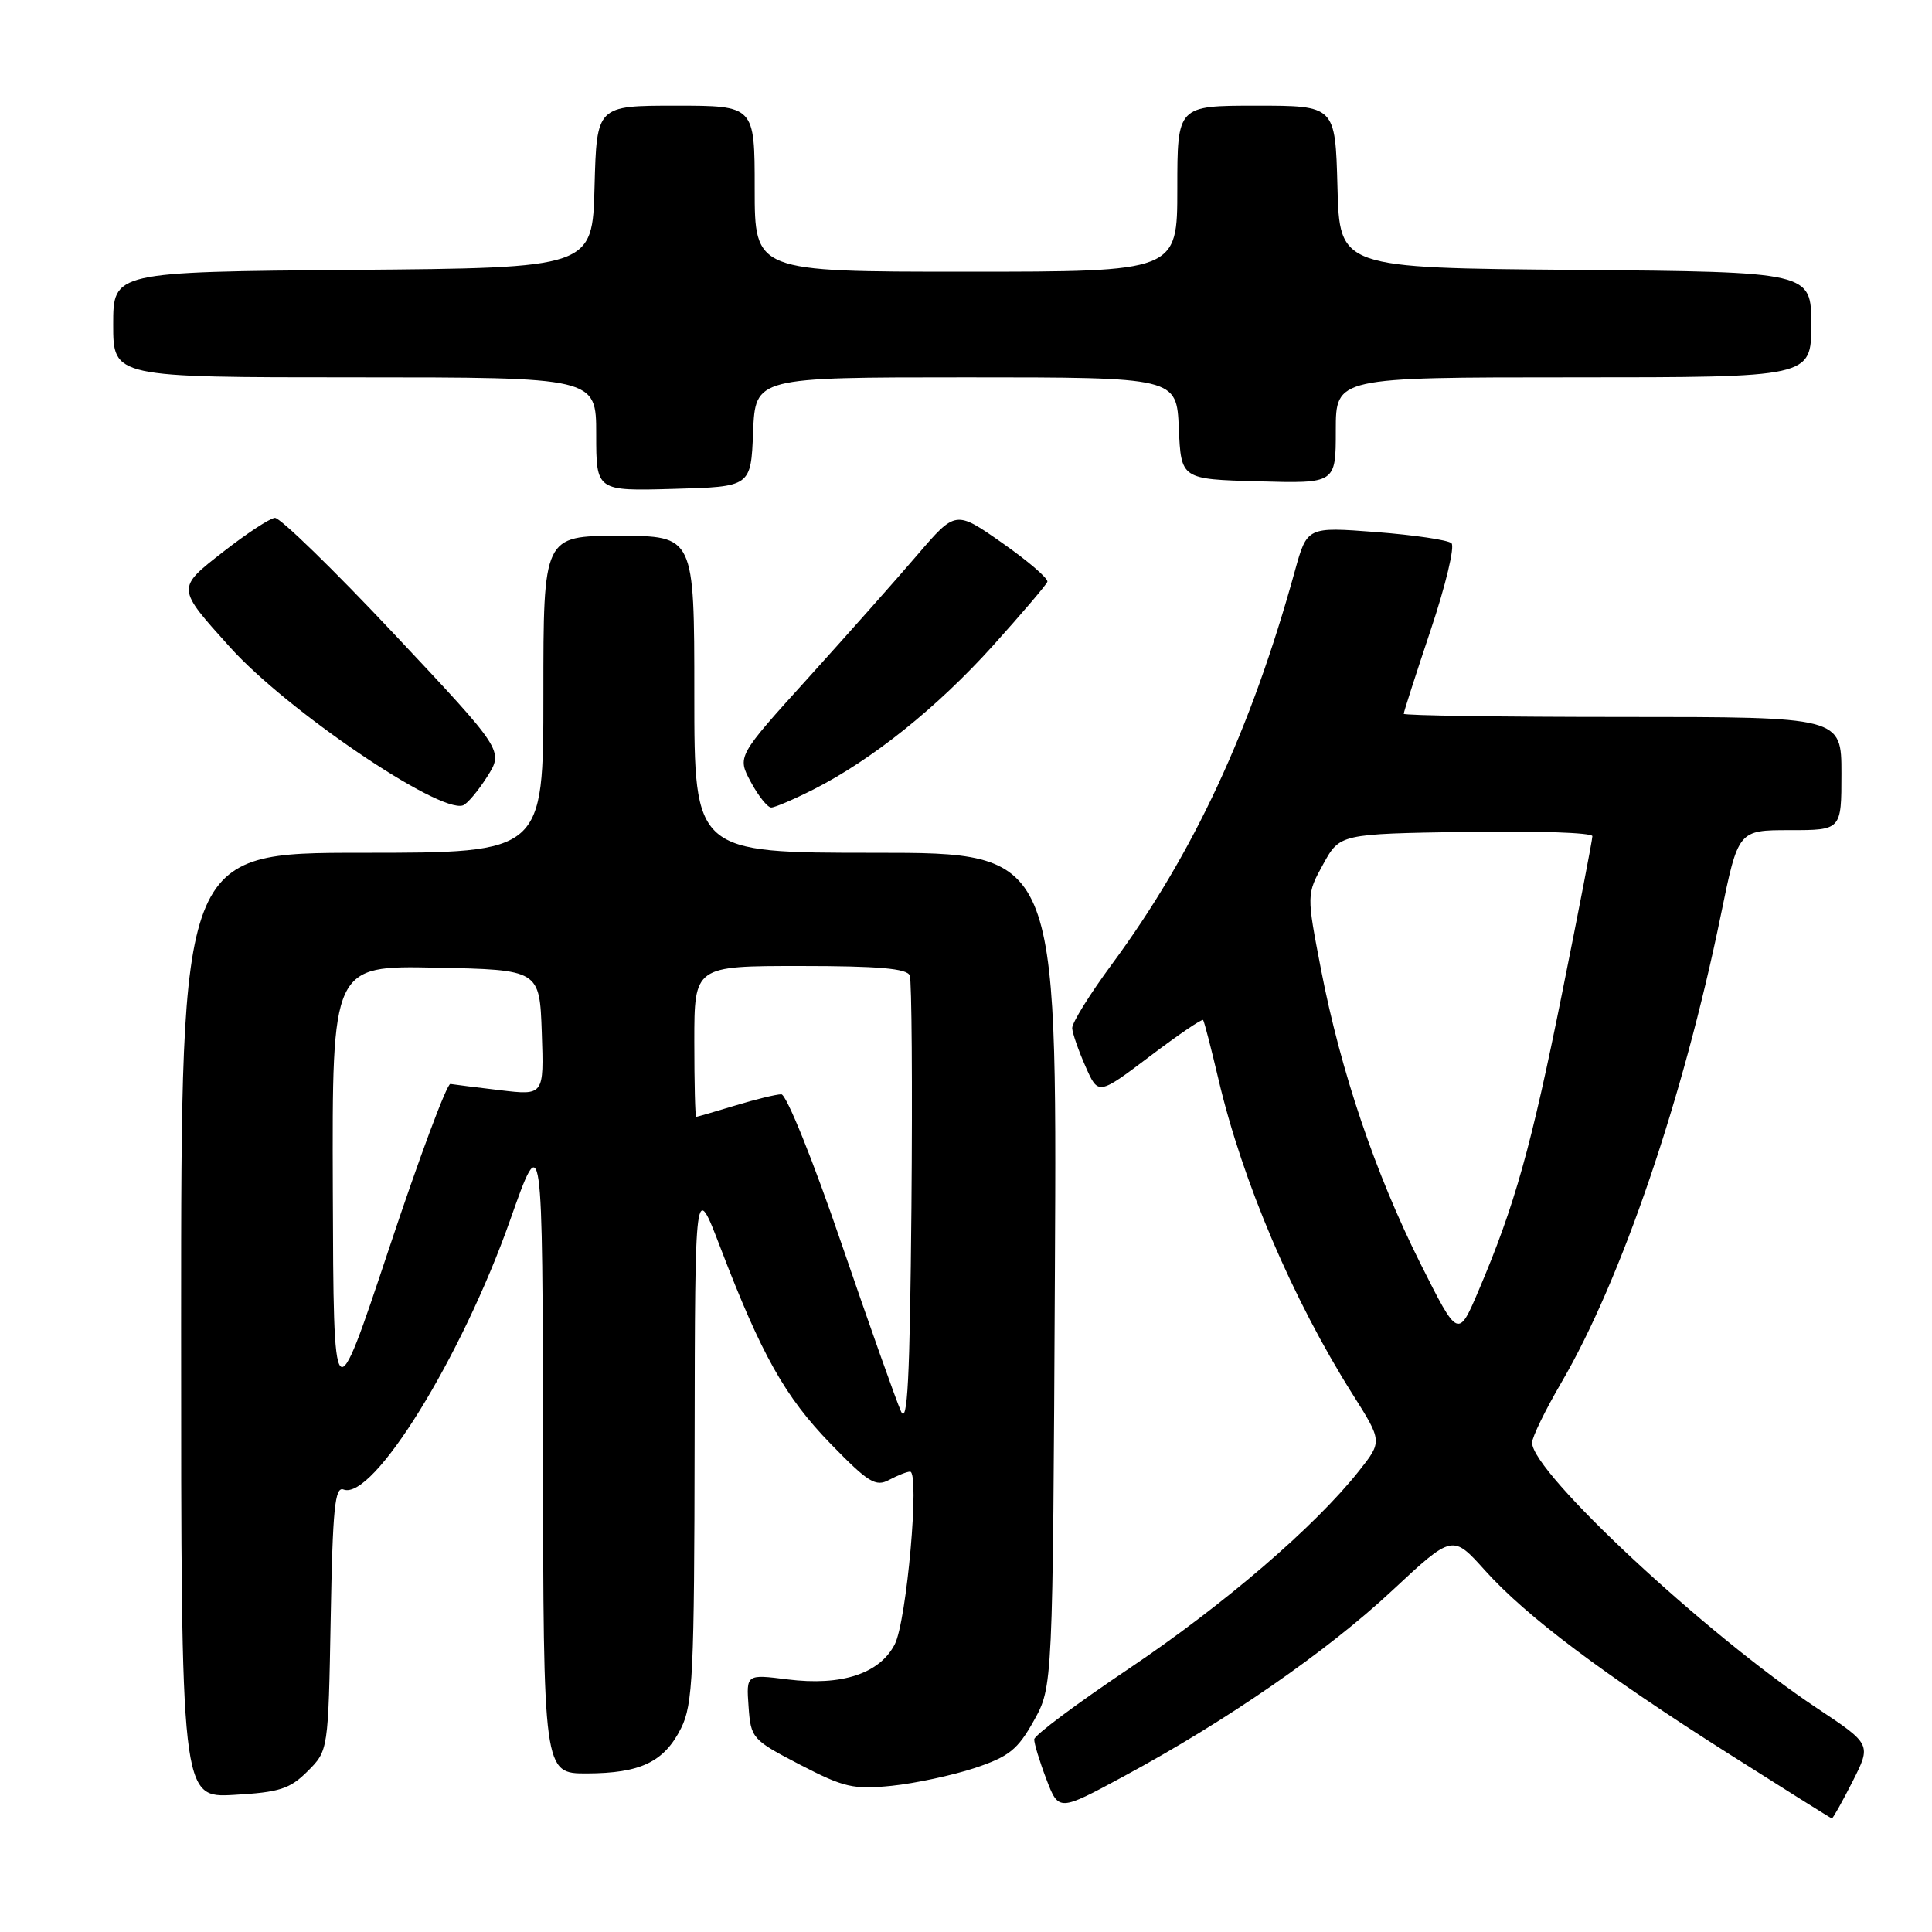<?xml version="1.0" encoding="UTF-8" standalone="no"?>
<!DOCTYPE svg PUBLIC "-//W3C//DTD SVG 1.1//EN" "http://www.w3.org/Graphics/SVG/1.1/DTD/svg11.dtd" >
<svg xmlns="http://www.w3.org/2000/svg" xmlns:xlink="http://www.w3.org/1999/xlink" version="1.1" viewBox="0 0 256 256">
 <g >
 <path fill="currentColor"
d=" M 245.47 236.07 C 247.97 231.13 247.97 231.13 240.73 226.32 C 226.06 216.57 203.04 195.13 203.01 191.17 C 203.00 190.45 204.76 186.84 206.91 183.16 C 214.85 169.56 223.04 145.53 228.02 121.25 C 230.32 110.00 230.32 110.00 237.16 110.00 C 244.00 110.00 244.00 110.00 244.00 102.50 C 244.00 95.00 244.00 95.00 215.00 95.00 C 199.05 95.00 186.00 94.81 186.00 94.58 C 186.00 94.35 187.61 89.35 189.58 83.46 C 191.55 77.58 192.79 72.41 192.33 71.98 C 191.87 71.55 187.38 70.89 182.35 70.50 C 173.20 69.80 173.20 69.80 171.58 75.65 C 165.74 96.79 158.14 113.12 147.35 127.74 C 144.41 131.72 142.03 135.55 142.07 136.24 C 142.11 136.93 142.91 139.22 143.84 141.32 C 145.52 145.13 145.52 145.13 152.34 139.98 C 156.09 137.14 159.27 134.97 159.42 135.16 C 159.57 135.35 160.48 138.88 161.45 143.00 C 164.63 156.55 171.28 172.16 179.23 184.75 C 183.17 190.99 183.17 190.99 180.06 194.92 C 174.22 202.29 162.22 212.60 149.65 221.06 C 142.73 225.70 137.06 229.93 137.04 230.47 C 137.02 231.00 137.74 233.37 138.64 235.73 C 140.28 240.03 140.28 240.03 148.89 235.38 C 162.56 228.01 175.85 218.81 184.48 210.75 C 192.47 203.30 192.47 203.30 196.77 208.09 C 202.26 214.19 212.32 221.76 229.17 232.45 C 236.50 237.10 242.60 240.93 242.73 240.95 C 242.86 240.98 244.09 238.78 245.47 236.07 Z  M 40.76 234.70 C 43.50 231.96 43.50 231.96 43.82 214.40 C 44.08 199.90 44.37 196.93 45.52 197.37 C 49.42 198.86 61.17 179.86 67.58 161.71 C 71.89 149.50 71.89 149.50 71.95 192.25 C 72.00 235.00 72.00 235.00 77.75 234.99 C 84.88 234.97 88.00 233.47 90.25 228.99 C 91.81 225.87 92.00 221.79 92.04 191.00 C 92.09 156.50 92.09 156.50 95.46 165.32 C 100.90 179.54 104.02 185.09 110.07 191.32 C 115.07 196.46 116.04 197.05 117.82 196.09 C 118.95 195.49 120.19 195.00 120.59 195.00 C 121.90 195.00 120.14 214.82 118.56 217.88 C 116.55 221.78 111.52 223.42 104.36 222.53 C 98.88 221.84 98.88 221.84 99.19 226.15 C 99.49 230.34 99.67 230.54 106.00 233.83 C 111.83 236.85 113.09 237.14 118.14 236.63 C 121.25 236.31 126.19 235.25 129.14 234.28 C 133.70 232.76 134.85 231.84 136.99 228.00 C 139.50 223.50 139.50 223.50 139.78 168.25 C 140.06 113.00 140.06 113.00 116.03 113.00 C 92.00 113.00 92.00 113.00 92.00 92.00 C 92.00 71.00 92.00 71.00 82.00 71.00 C 72.00 71.00 72.00 71.00 72.00 92.00 C 72.00 113.00 72.00 113.00 48.00 113.00 C 24.00 113.00 24.00 113.00 24.00 175.61 C 24.00 238.23 24.00 238.23 31.01 237.83 C 37.03 237.49 38.41 237.05 40.76 234.70 Z  M 64.55 102.92 C 66.74 99.46 66.74 99.46 52.20 83.98 C 44.20 75.47 37.10 68.56 36.42 68.62 C 35.73 68.69 32.69 70.69 29.65 73.06 C 23.35 77.98 23.34 77.83 30.47 85.75 C 37.95 94.08 58.14 107.79 61.34 106.72 C 61.90 106.53 63.34 104.82 64.55 102.92 Z  M 107.78 104.61 C 115.57 100.66 124.16 93.77 131.54 85.59 C 135.37 81.33 138.63 77.51 138.78 77.09 C 138.93 76.67 136.26 74.37 132.84 71.97 C 126.63 67.61 126.63 67.61 121.56 73.52 C 118.78 76.77 112.26 84.11 107.09 89.83 C 97.67 100.23 97.67 100.23 99.49 103.62 C 100.49 105.48 101.71 107.00 102.19 107.00 C 102.67 107.00 105.19 105.92 107.78 104.61 Z  M 99.79 57.25 C 100.09 50.00 100.09 50.00 128.00 50.00 C 155.91 50.00 155.91 50.00 156.20 56.75 C 156.50 63.50 156.50 63.50 166.75 63.78 C 177.00 64.07 177.00 64.07 177.00 57.03 C 177.00 50.00 177.00 50.00 208.50 50.00 C 240.00 50.00 240.00 50.00 240.00 43.01 C 240.00 36.03 240.00 36.03 208.75 35.76 C 177.50 35.50 177.50 35.50 177.22 24.75 C 176.93 14.00 176.93 14.00 166.47 14.00 C 156.00 14.00 156.00 14.00 156.00 25.00 C 156.00 36.00 156.00 36.00 128.00 36.00 C 100.00 36.00 100.00 36.00 100.00 25.00 C 100.00 14.00 100.00 14.00 89.53 14.00 C 79.07 14.00 79.07 14.00 78.78 24.75 C 78.50 35.50 78.50 35.50 46.75 35.76 C 15.00 36.03 15.00 36.03 15.00 43.01 C 15.00 50.00 15.00 50.00 47.00 50.00 C 79.00 50.00 79.00 50.00 79.00 57.53 C 79.00 65.07 79.00 65.07 89.25 64.78 C 99.50 64.50 99.50 64.50 99.79 57.25 Z  M 188.22 167.44 C 182.22 155.46 177.66 141.98 175.05 128.51 C 173.12 118.52 173.12 118.52 175.33 114.51 C 177.54 110.50 177.54 110.50 194.27 110.23 C 203.47 110.08 211.00 110.33 211.00 110.80 C 211.00 111.26 209.20 120.61 206.99 131.57 C 202.88 152.03 200.72 159.72 195.95 170.94 C 193.21 177.38 193.21 177.38 188.22 167.44 Z  M 119.38 187.00 C 118.76 185.62 115.21 175.61 111.49 164.75 C 107.72 153.71 104.20 145.00 103.53 145.00 C 102.86 145.00 100.11 145.67 97.41 146.49 C 94.71 147.31 92.39 147.98 92.25 147.99 C 92.11 148.00 92.00 143.50 92.00 138.00 C 92.00 128.00 92.00 128.00 106.03 128.00 C 116.40 128.00 120.19 128.33 120.55 129.26 C 120.81 129.96 120.91 143.79 120.77 160.01 C 120.56 182.84 120.25 188.94 119.38 187.00 Z  M 44.10 157.72 C 44.00 127.94 44.00 127.94 57.75 128.22 C 71.50 128.50 71.50 128.50 71.79 136.83 C 72.08 145.15 72.08 145.15 66.29 144.46 C 63.11 144.08 60.13 143.71 59.68 143.63 C 59.22 143.56 55.55 153.40 51.53 165.50 C 44.20 187.50 44.20 187.50 44.10 157.72 Z "/>
</g>
</svg>